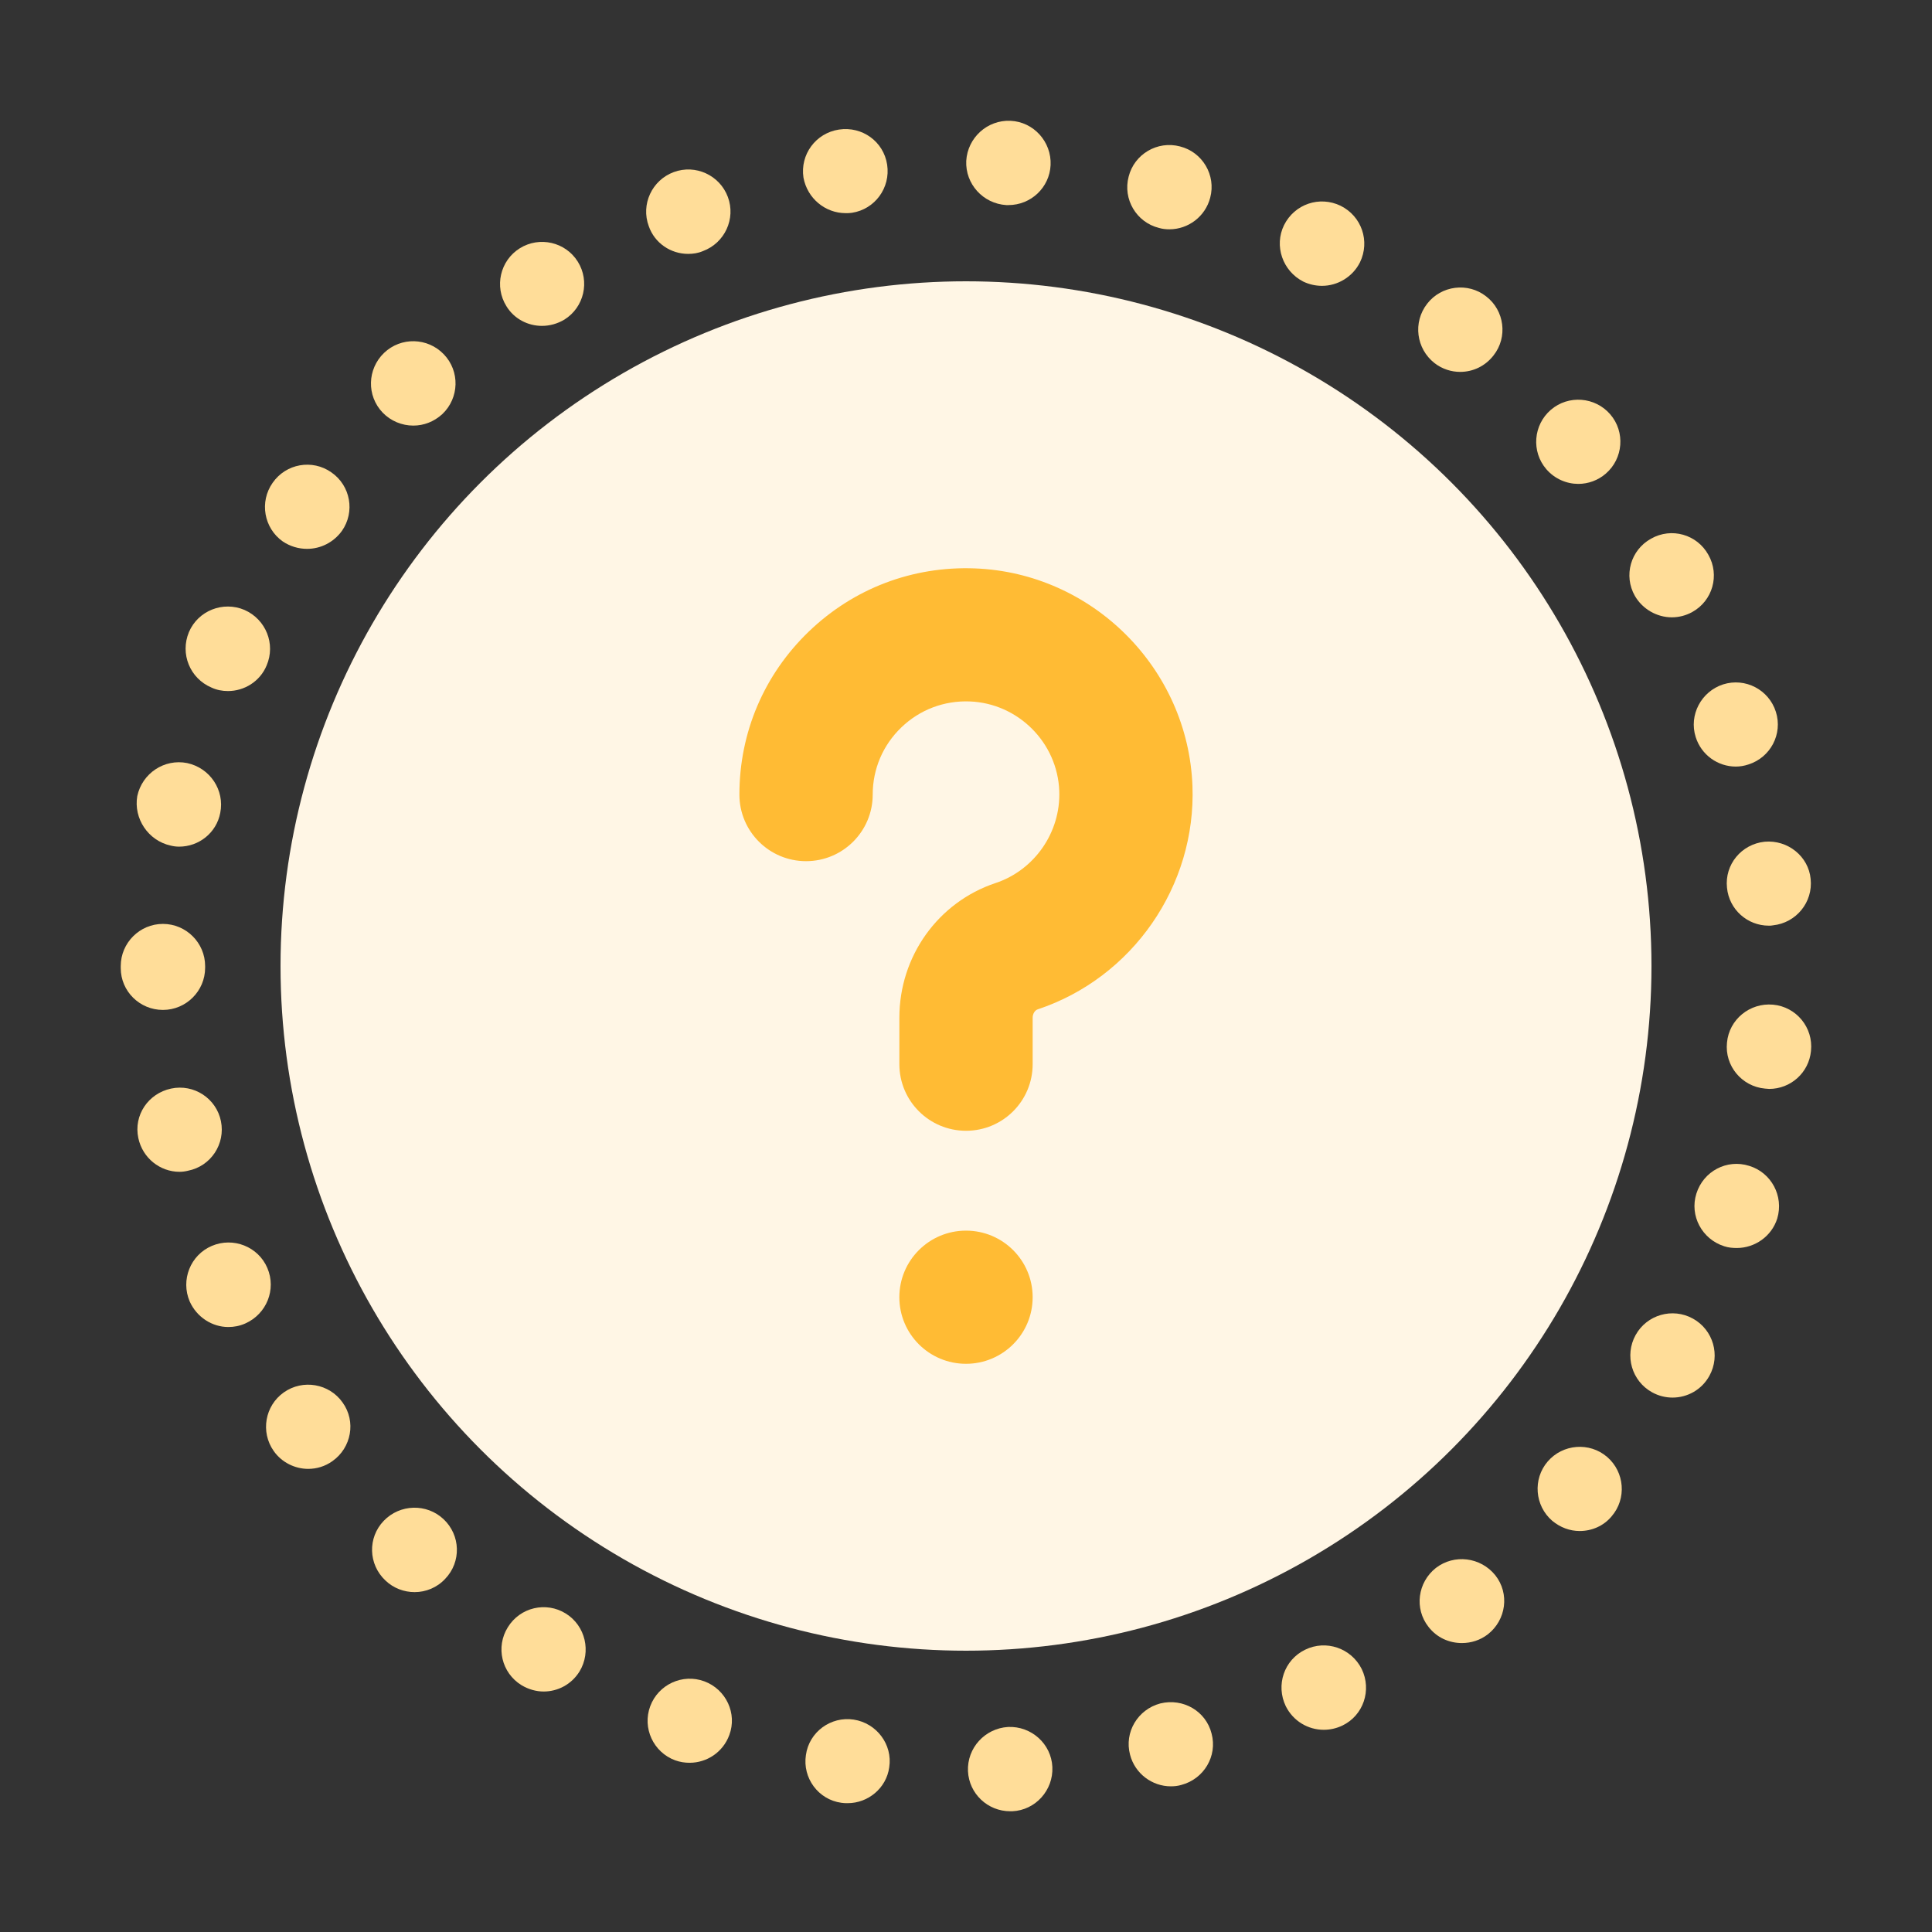 <?xml version="1.0" encoding="utf-8"?>
<!-- Generator: Adobe Illustrator 17.0.0, SVG Export Plug-In . SVG Version: 6.00 Build 0)  -->
<!DOCTYPE svg PUBLIC "-//W3C//DTD SVG 1.1//EN" "http://www.w3.org/Graphics/SVG/1.1/DTD/svg11.dtd">
<svg version="1.1" id="Layer_1" xmlns="http://www.w3.org/2000/svg" xmlns:xlink="http://www.w3.org/1999/xlink" x="0px" y="0px"
	 width="80px" height="80px" viewBox="0 0 80 80" enable-background="new 0 0 80 80" xml:space="preserve">
<rect x="0" y="0" width="80" height="80" fill="#333333" stroke="none"/>
<g>
	<g>
		<path fill="#FFDD99" d="M11.071,52.506c-0.378-0.887-1.412-1.294-2.3-0.916c-0.888,0.378-1.296,1.411-0.917,2.298
			c0.291,0.654,0.931,1.061,1.601,1.061c0.233,0,0.466-0.043,0.698-0.145C11.041,54.411,11.449,53.393,11.071,52.506L11.071,52.506z
			 M11.071,52.506"/>
		<path fill="#FFDD99" d="M9.149,46.428c-0.189-0.945-1.12-1.556-2.067-1.352c-0.946,0.203-1.557,1.105-1.354,2.05
			c0.175,0.829,0.903,1.396,1.704,1.396c0.116,0,0.233-0.015,0.35-0.044C8.742,48.289,9.338,47.359,9.149,46.428L9.149,46.428z
			 M9.149,46.428"/>
		<path fill="#FFDD99" d="M22.44,13.494c0.32,0,0.641-0.087,0.932-0.261c0.815-0.509,1.062-1.585,0.553-2.399
			c-0.509-0.815-1.586-1.062-2.402-0.553c-0.815,0.509-1.062,1.585-0.553,2.399C21.289,13.203,21.857,13.494,22.44,13.494
			L22.44,13.494z M22.44,13.494"/>
		<path fill="#FFDD99" d="M17.112,17.623c0.437,0,0.859-0.16,1.208-0.48c0.699-0.669,0.728-1.774,0.058-2.472
			c-0.669-0.698-1.776-0.727-2.475-0.058c-0.698,0.669-0.728,1.774-0.058,2.472C16.18,17.434,16.646,17.623,17.112,17.623
			L17.112,17.623z M17.112,17.623"/>
		<path fill="#FFDD99" d="M6.747,41.819c0.961,0,1.747-0.785,1.747-1.745c0-0.014,0-0.014,0-0.029c0-0.014,0-0.029,0-0.043
			c0-0.959-0.785-1.745-1.747-1.745C5.786,38.256,5,39.042,5,40.001c0,0.015,0,0.029,0,0.043c0,0.015,0,0.029,0,0.044
			C5,41.048,5.786,41.819,6.747,41.819L6.747,41.819z M6.747,41.819"/>
		<path fill="#FFDD99" d="M15.889,62.975c-0.67,0.698-0.641,1.803,0.073,2.472c0.335,0.32,0.772,0.479,1.208,0.479
			c0.466,0,0.931-0.189,1.266-0.552c0.669-0.698,0.641-1.803-0.073-2.472C17.665,62.248,16.558,62.277,15.889,62.975L15.889,62.975z
			 M15.889,62.975"/>
		<path fill="#FFDD99" d="M7.067,35.014c0.116,0.029,0.233,0.044,0.35,0.044c0.815,0,1.543-0.567,1.703-1.396
			c0.189-0.945-0.422-1.861-1.369-2.065c-0.946-0.189-1.863,0.422-2.067,1.367C5.525,33.894,6.136,34.81,7.067,35.014L7.067,35.014z
			 M7.067,35.014"/>
		<path fill="#FFDD99" d="M70.215,30.52c0.233,0.742,0.917,1.222,1.66,1.222c0.175,0,0.35-0.029,0.524-0.087
			c0.917-0.291,1.427-1.265,1.136-2.181c-0.291-0.916-1.266-1.425-2.184-1.135C70.449,28.63,69.924,29.605,70.215,30.52
			L70.215,30.52z M70.215,30.52"/>
		<path fill="#FFDD99" d="M41.669,8.492c0.03,0,0.058,0,0.087,0c0.932,0,1.704-0.727,1.747-1.657
			c0.044-0.96-0.698-1.789-1.659-1.833C40.883,4.959,40.068,5.7,40.01,6.66C39.966,7.619,40.709,8.434,41.669,8.492L41.669,8.492z
			 M41.669,8.492"/>
		<path fill="#FFDD99" d="M47.987,9.437c0.146,0.044,0.291,0.058,0.437,0.058c0.772,0,1.484-0.523,1.688-1.309
			c0.248-0.931-0.32-1.89-1.252-2.123c-0.932-0.247-1.892,0.319-2.125,1.25C46.487,8.245,47.055,9.204,47.987,9.437L47.987,9.437z
			 M47.987,9.437"/>
		<path fill="#FFDD99" d="M73.069,34.854c-0.961,0.101-1.66,0.945-1.558,1.905c0.087,0.902,0.844,1.571,1.732,1.571
			c0.058,0,0.117,0,0.174-0.014c0.961-0.102,1.66-0.96,1.558-1.92C74.889,35.464,74.03,34.767,73.069,34.854L73.069,34.854z
			 M73.069,34.854"/>
		<path fill="#FFDD99" d="M23.43,66.814c-0.816-0.509-1.892-0.262-2.402,0.567c-0.509,0.815-0.262,1.89,0.567,2.399
			c0.291,0.175,0.612,0.262,0.917,0.262c0.582,0,1.15-0.291,1.484-0.829C24.492,68.398,24.245,67.323,23.43,66.814L23.43,66.814z
			 M23.43,66.814"/>
		<path fill="#FFDD99" d="M35.017,8.826c0.087,0,0.174,0,0.262-0.015c0.946-0.145,1.601-1.032,1.456-1.992
			C36.589,5.86,35.701,5.22,34.74,5.365c-0.961,0.145-1.616,1.033-1.47,1.992C33.43,8.216,34.172,8.826,35.017,8.826L35.017,8.826z
			 M35.017,8.826"/>
		<path fill="#FFDD99" d="M8.756,28.47c0.218,0.102,0.451,0.145,0.684,0.145c0.67,0,1.325-0.392,1.601-1.061
			c0.379-0.888-0.029-1.905-0.917-2.298c-0.888-0.378-1.922,0.029-2.3,0.916C7.446,27.075,7.868,28.093,8.756,28.47L8.756,28.47z
			 M8.756,28.47"/>
		<path fill="#FFDD99" d="M11.711,22.422c0.306,0.204,0.655,0.305,1.004,0.305c0.554,0,1.092-0.261,1.441-0.741
			c0.553-0.785,0.364-1.876-0.437-2.428c-0.786-0.553-1.878-0.364-2.431,0.436C10.736,20.778,10.925,21.869,11.711,22.422
			L11.711,22.422z M11.711,22.422"/>
		<path fill="#FFDD99" d="M11.755,57.654c-0.786,0.552-0.975,1.643-0.422,2.428c0.335,0.48,0.889,0.741,1.427,0.741
			c0.349,0,0.699-0.102,1.004-0.32c0.786-0.553,0.989-1.643,0.422-2.429C13.633,57.29,12.541,57.101,11.755,57.654L11.755,57.654z
			 M11.755,57.654"/>
		<path fill="#FFDD99" d="M69.226,25.562c0.291,0,0.582-0.073,0.844-0.218c0.845-0.465,1.15-1.527,0.67-2.37
			c-0.466-0.844-1.528-1.149-2.373-0.669c-0.845,0.466-1.15,1.527-0.67,2.37C68.017,25.228,68.614,25.562,69.226,25.562
			L69.226,25.562z M69.226,25.562"/>
		<path fill="#FFDD99" d="M66.547,60.328c-0.728-0.625-1.834-0.538-2.46,0.189c-0.626,0.727-0.538,1.832,0.189,2.457
			c0.334,0.276,0.728,0.422,1.135,0.422c0.495,0,0.99-0.204,1.325-0.611C67.362,62.059,67.275,60.954,66.547,60.328L66.547,60.328z
			 M66.547,60.328"/>
		<path fill="#FFDD99" d="M65.354,20.037c0.407,0,0.815-0.145,1.135-0.422c0.728-0.625,0.815-1.73,0.189-2.457
			c-0.626-0.727-1.732-0.815-2.46-0.189c-0.728,0.625-0.815,1.73-0.19,2.457C64.378,19.833,64.873,20.037,65.354,20.037
			L65.354,20.037z M65.354,20.037"/>
		<path fill="#FFDD99" d="M73.418,41.601c-0.961-0.087-1.82,0.611-1.907,1.57c-0.102,0.96,0.612,1.818,1.572,1.905
			c0.058,0,0.116,0.014,0.174,0.014c0.888,0,1.645-0.669,1.732-1.571C75.092,42.546,74.379,41.688,73.418,41.601L73.418,41.601z
			 M73.418,41.601"/>
		<path fill="#FFDD99" d="M28.495,10.513c0.204,0,0.408-0.029,0.612-0.116c0.902-0.335,1.368-1.338,1.033-2.239
			c-0.335-0.902-1.34-1.367-2.242-1.032c-0.902,0.334-1.369,1.338-1.034,2.239C27.112,10.077,27.782,10.513,28.495,10.513
			L28.495,10.513z M28.495,10.513"/>
		<path fill="#FFDD99" d="M70.099,54.6c-0.844-0.466-1.907-0.161-2.373,0.683c-0.466,0.844-0.16,1.905,0.685,2.37
			c0.262,0.145,0.553,0.218,0.844,0.218c0.612,0,1.208-0.32,1.528-0.902C71.249,56.127,70.943,55.065,70.099,54.6L70.099,54.6z
			 M70.099,54.6"/>
		<path fill="#FFDD99" d="M72.428,48.275c-0.917-0.291-1.892,0.218-2.184,1.148c-0.291,0.916,0.233,1.89,1.15,2.181
			c0.174,0.058,0.349,0.073,0.524,0.073c0.742,0,1.441-0.479,1.674-1.221C73.87,49.525,73.345,48.551,72.428,48.275L72.428,48.275z
			 M72.428,48.275"/>
		<path fill="#FFDD99" d="M59.458,64.924c-0.757,0.596-0.903,1.687-0.306,2.442c0.35,0.451,0.859,0.669,1.383,0.669
			c0.379,0,0.757-0.116,1.077-0.364c0.757-0.596,0.903-1.687,0.306-2.442C61.307,64.472,60.215,64.342,59.458,64.924L59.458,64.924z
			 M59.458,64.924"/>
		<path fill="#FFDD99" d="M41.742,71.51c-0.961,0.058-1.703,0.872-1.66,1.832C40.126,74.273,40.898,75,41.829,75
			c0.029,0,0.058,0,0.088,0c0.961-0.043,1.703-0.872,1.659-1.832C43.533,72.208,42.703,71.467,41.742,71.51L41.742,71.51z
			 M41.742,71.51"/>
		<path fill="#FFDD99" d="M35.351,71.205c-0.946-0.145-1.848,0.509-1.98,1.468c-0.146,0.945,0.509,1.847,1.47,1.977
			c0.088,0.015,0.175,0.015,0.262,0.015c0.845,0,1.601-0.625,1.718-1.484C36.968,72.237,36.298,71.351,35.351,71.205L35.351,71.205z
			 M35.351,71.205"/>
		<path fill="#FFDD99" d="M29.165,69.62c-0.902-0.334-1.907,0.131-2.241,1.032c-0.335,0.902,0.13,1.905,1.033,2.239
			c0.204,0.073,0.407,0.102,0.597,0.102c0.713,0,1.383-0.436,1.645-1.149C30.533,70.958,30.068,69.955,29.165,69.62L29.165,69.62z
			 M29.165,69.62"/>
		<path fill="#FFDD99" d="M48.045,70.536c-0.932,0.247-1.5,1.192-1.252,2.123c0.203,0.785,0.917,1.309,1.688,1.309
			c0.146,0,0.291-0.015,0.437-0.058c0.932-0.247,1.499-1.192,1.252-2.123C49.938,70.856,48.992,70.304,48.045,70.536L48.045,70.536z
			 M48.045,70.536"/>
		<path fill="#FFDD99" d="M54.043,68.311c-0.873,0.422-1.223,1.468-0.801,2.341c0.306,0.611,0.917,0.975,1.572,0.975
			c0.262,0,0.524-0.058,0.771-0.175c0.873-0.421,1.223-1.468,0.801-2.341C55.949,68.239,54.902,67.889,54.043,68.311L54.043,68.311z
			 M54.043,68.311"/>
		<path fill="#FFDD99" d="M53.97,11.662c0.248,0.117,0.509,0.174,0.772,0.174c0.641,0,1.266-0.364,1.572-0.974
			c0.422-0.872,0.073-1.905-0.801-2.341c-0.873-0.422-1.907-0.073-2.343,0.8C52.747,10.179,53.111,11.226,53.97,11.662L53.97,11.662
			z M53.97,11.662"/>
		<path fill="#FFDD99" d="M59.4,15.035c0.32,0.248,0.698,0.364,1.062,0.364c0.525,0,1.034-0.232,1.383-0.683
			c0.597-0.756,0.452-1.862-0.306-2.443c-0.757-0.596-1.863-0.451-2.445,0.306C58.497,13.348,58.642,14.439,59.4,15.035L59.4,15.035
			z M59.4,15.035"/>
	</g>
	<ellipse fill="#FFF6E5" cx="40" cy="40" rx="28.384" ry="28.352"/>
	<g>
		<g>
			<path fill="#FFBB34" d="M42.76,53.715c0-1.523-1.235-2.757-2.76-2.757s-2.76,1.234-2.76,2.757c0,1.523,1.235,2.757,2.76,2.757
				S42.76,55.237,42.76,53.715L42.76,53.715z"/>
			<path fill="#FFBB34" d="M42.76,44.066v-1.927c0-0.156,0.089-0.304,0.209-0.344c3.931-1.308,6.565-5.115,6.408-9.256
				c-0.185-4.864-4.144-8.819-9.014-9.003c-2.575-0.098-5.016,0.83-6.87,2.613c-1.855,1.784-2.876,4.182-2.876,6.753
				c0,1.523,1.235,2.757,2.76,2.757c1.524,0,2.76-1.234,2.76-2.757c0-1.059,0.421-2.047,1.185-2.781
				c0.763-0.734,1.769-1.116,2.832-1.076c2.003,0.076,3.632,1.703,3.708,3.704c0.065,1.708-1.02,3.277-2.638,3.816
				c-2.382,0.793-3.983,3.033-3.983,5.574v1.927c0,1.523,1.235,2.757,2.76,2.757S42.76,45.589,42.76,44.066L42.76,44.066z"/>
			<path fill="#FFBB34" d="M42.76,44.066"/>
		</g>
	</g>
</g>
</svg>
